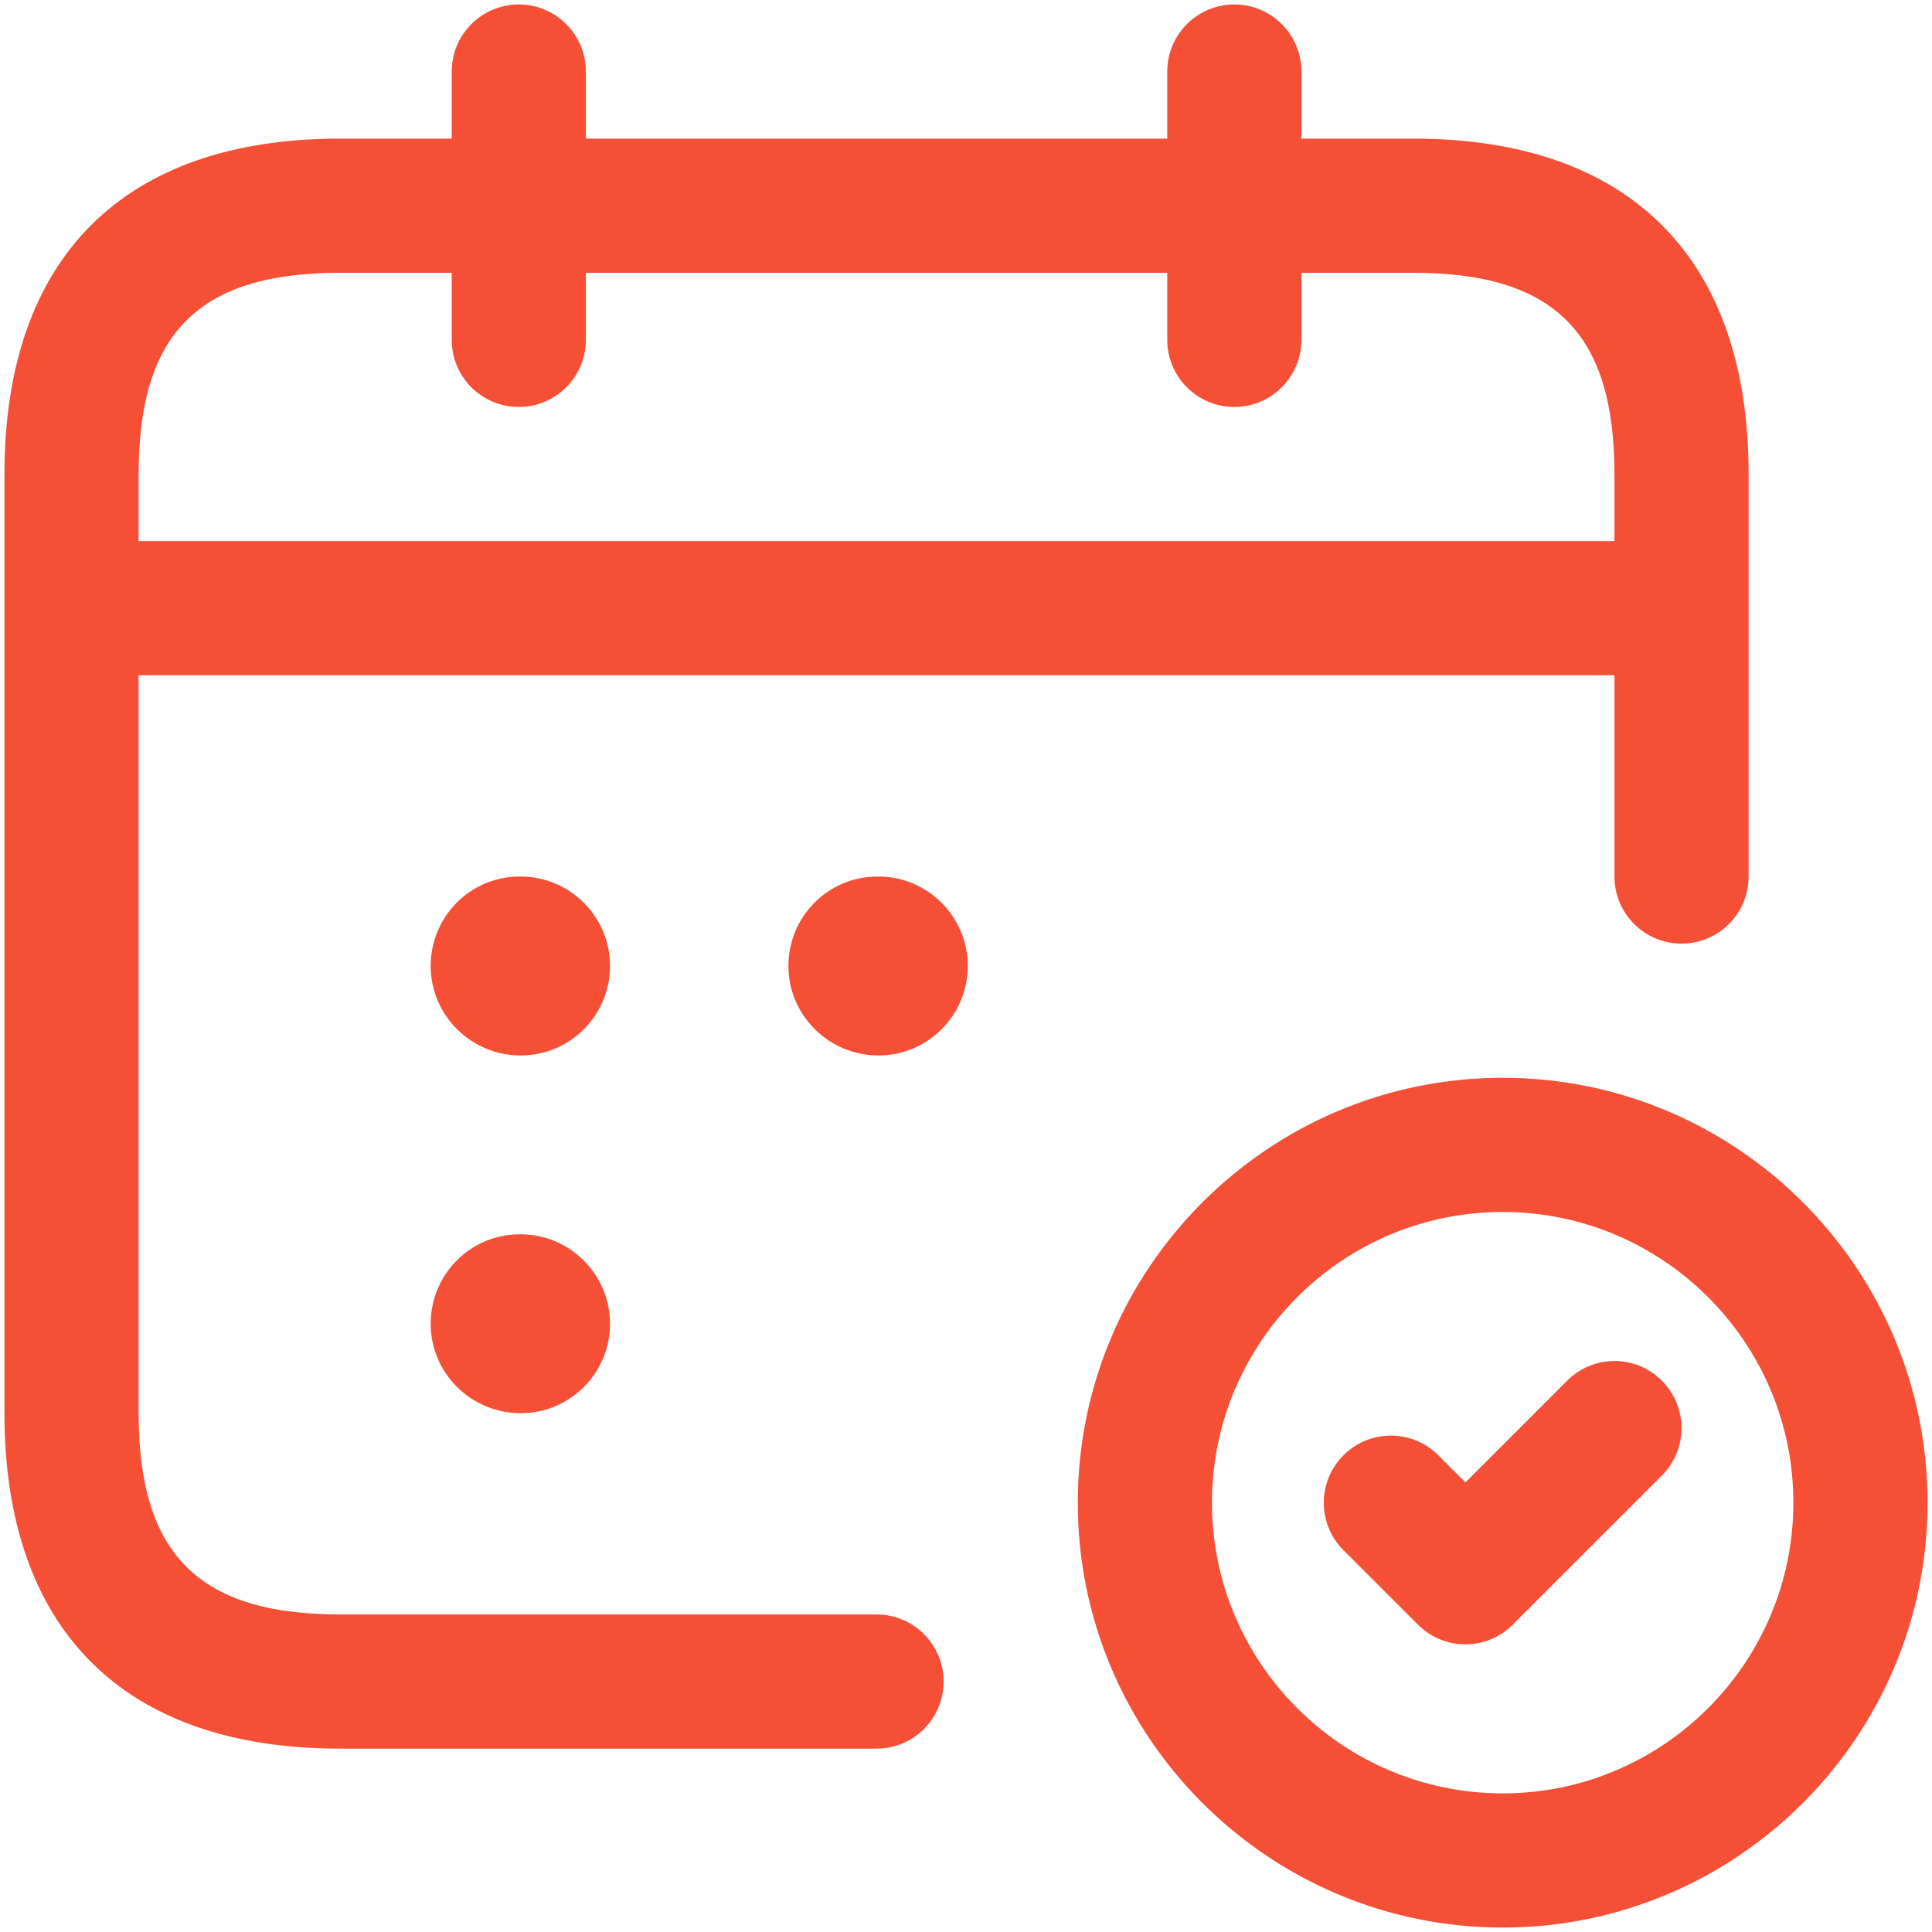 <svg width="36" height="36" viewBox="0 0 36 36" fill="none" xmlns="http://www.w3.org/2000/svg">
<path d="M16.333 30.083H6.333C3.705 30.083 2.583 28.962 2.583 26.333V12.583H30.083V16.333C30.083 17.023 30.643 17.583 31.333 17.583C32.023 17.583 32.583 17.023 32.583 16.333V8.833C32.583 4.803 30.363 2.583 26.333 2.583H24.25V1.333C24.25 0.643 23.69 0.083 23 0.083C22.31 0.083 21.75 0.643 21.75 1.333V2.583H10.917V1.333C10.917 0.643 10.357 0.083 9.667 0.083C8.977 0.083 8.417 0.643 8.417 1.333V2.583H6.333C2.303 2.583 0.083 4.803 0.083 8.833V26.333C0.083 30.363 2.303 32.583 6.333 32.583H16.333C17.023 32.583 17.583 32.023 17.583 31.333C17.583 30.643 17.023 30.083 16.333 30.083ZM6.333 5.083H8.417V6.333C8.417 7.023 8.977 7.583 9.667 7.583C10.357 7.583 10.917 7.023 10.917 6.333V5.083H21.75V6.333C21.75 7.023 22.31 7.583 23 7.583C23.69 7.583 24.25 7.023 24.25 6.333V5.083H26.333C28.962 5.083 30.083 6.205 30.083 8.833V10.083H2.583V8.833C2.583 6.205 3.705 5.083 6.333 5.083ZM11.367 18C11.367 18.92 10.622 19.667 9.7 19.667C8.78 19.667 8.025 18.92 8.025 18C8.025 17.08 8.763 16.333 9.683 16.333H9.7C10.62 16.333 11.367 17.08 11.367 18ZM18.033 18C18.033 18.92 17.288 19.667 16.367 19.667C15.447 19.667 14.691 18.92 14.691 18C14.691 17.08 15.43 16.333 16.35 16.333H16.367C17.287 16.333 18.033 17.08 18.033 18ZM28 20.083C23.635 20.083 20.083 23.635 20.083 28C20.083 32.365 23.635 35.917 28 35.917C32.365 35.917 35.917 32.365 35.917 28C35.917 23.635 32.365 20.083 28 20.083ZM28 33.417C25.013 33.417 22.583 30.987 22.583 28C22.583 25.013 25.013 22.583 28 22.583C30.987 22.583 33.417 25.013 33.417 28C33.417 30.987 30.987 33.417 28 33.417ZM30.967 25.727C31.455 26.215 31.455 27.007 30.967 27.495L28.188 30.273C27.953 30.508 27.637 30.64 27.305 30.64C26.973 30.64 26.655 30.508 26.422 30.273L25.033 28.885C24.545 28.397 24.545 27.605 25.033 27.117C25.523 26.627 26.315 26.63 26.802 27.117L27.307 27.622L29.201 25.728C29.688 25.238 30.478 25.238 30.967 25.727ZM11.367 24.667C11.367 25.587 10.622 26.333 9.7 26.333C8.78 26.333 8.025 25.587 8.025 24.667C8.025 23.747 8.763 23 9.683 23H9.7C10.62 23 11.367 23.747 11.367 24.667Z" fill="#F54F35"/>
</svg>
